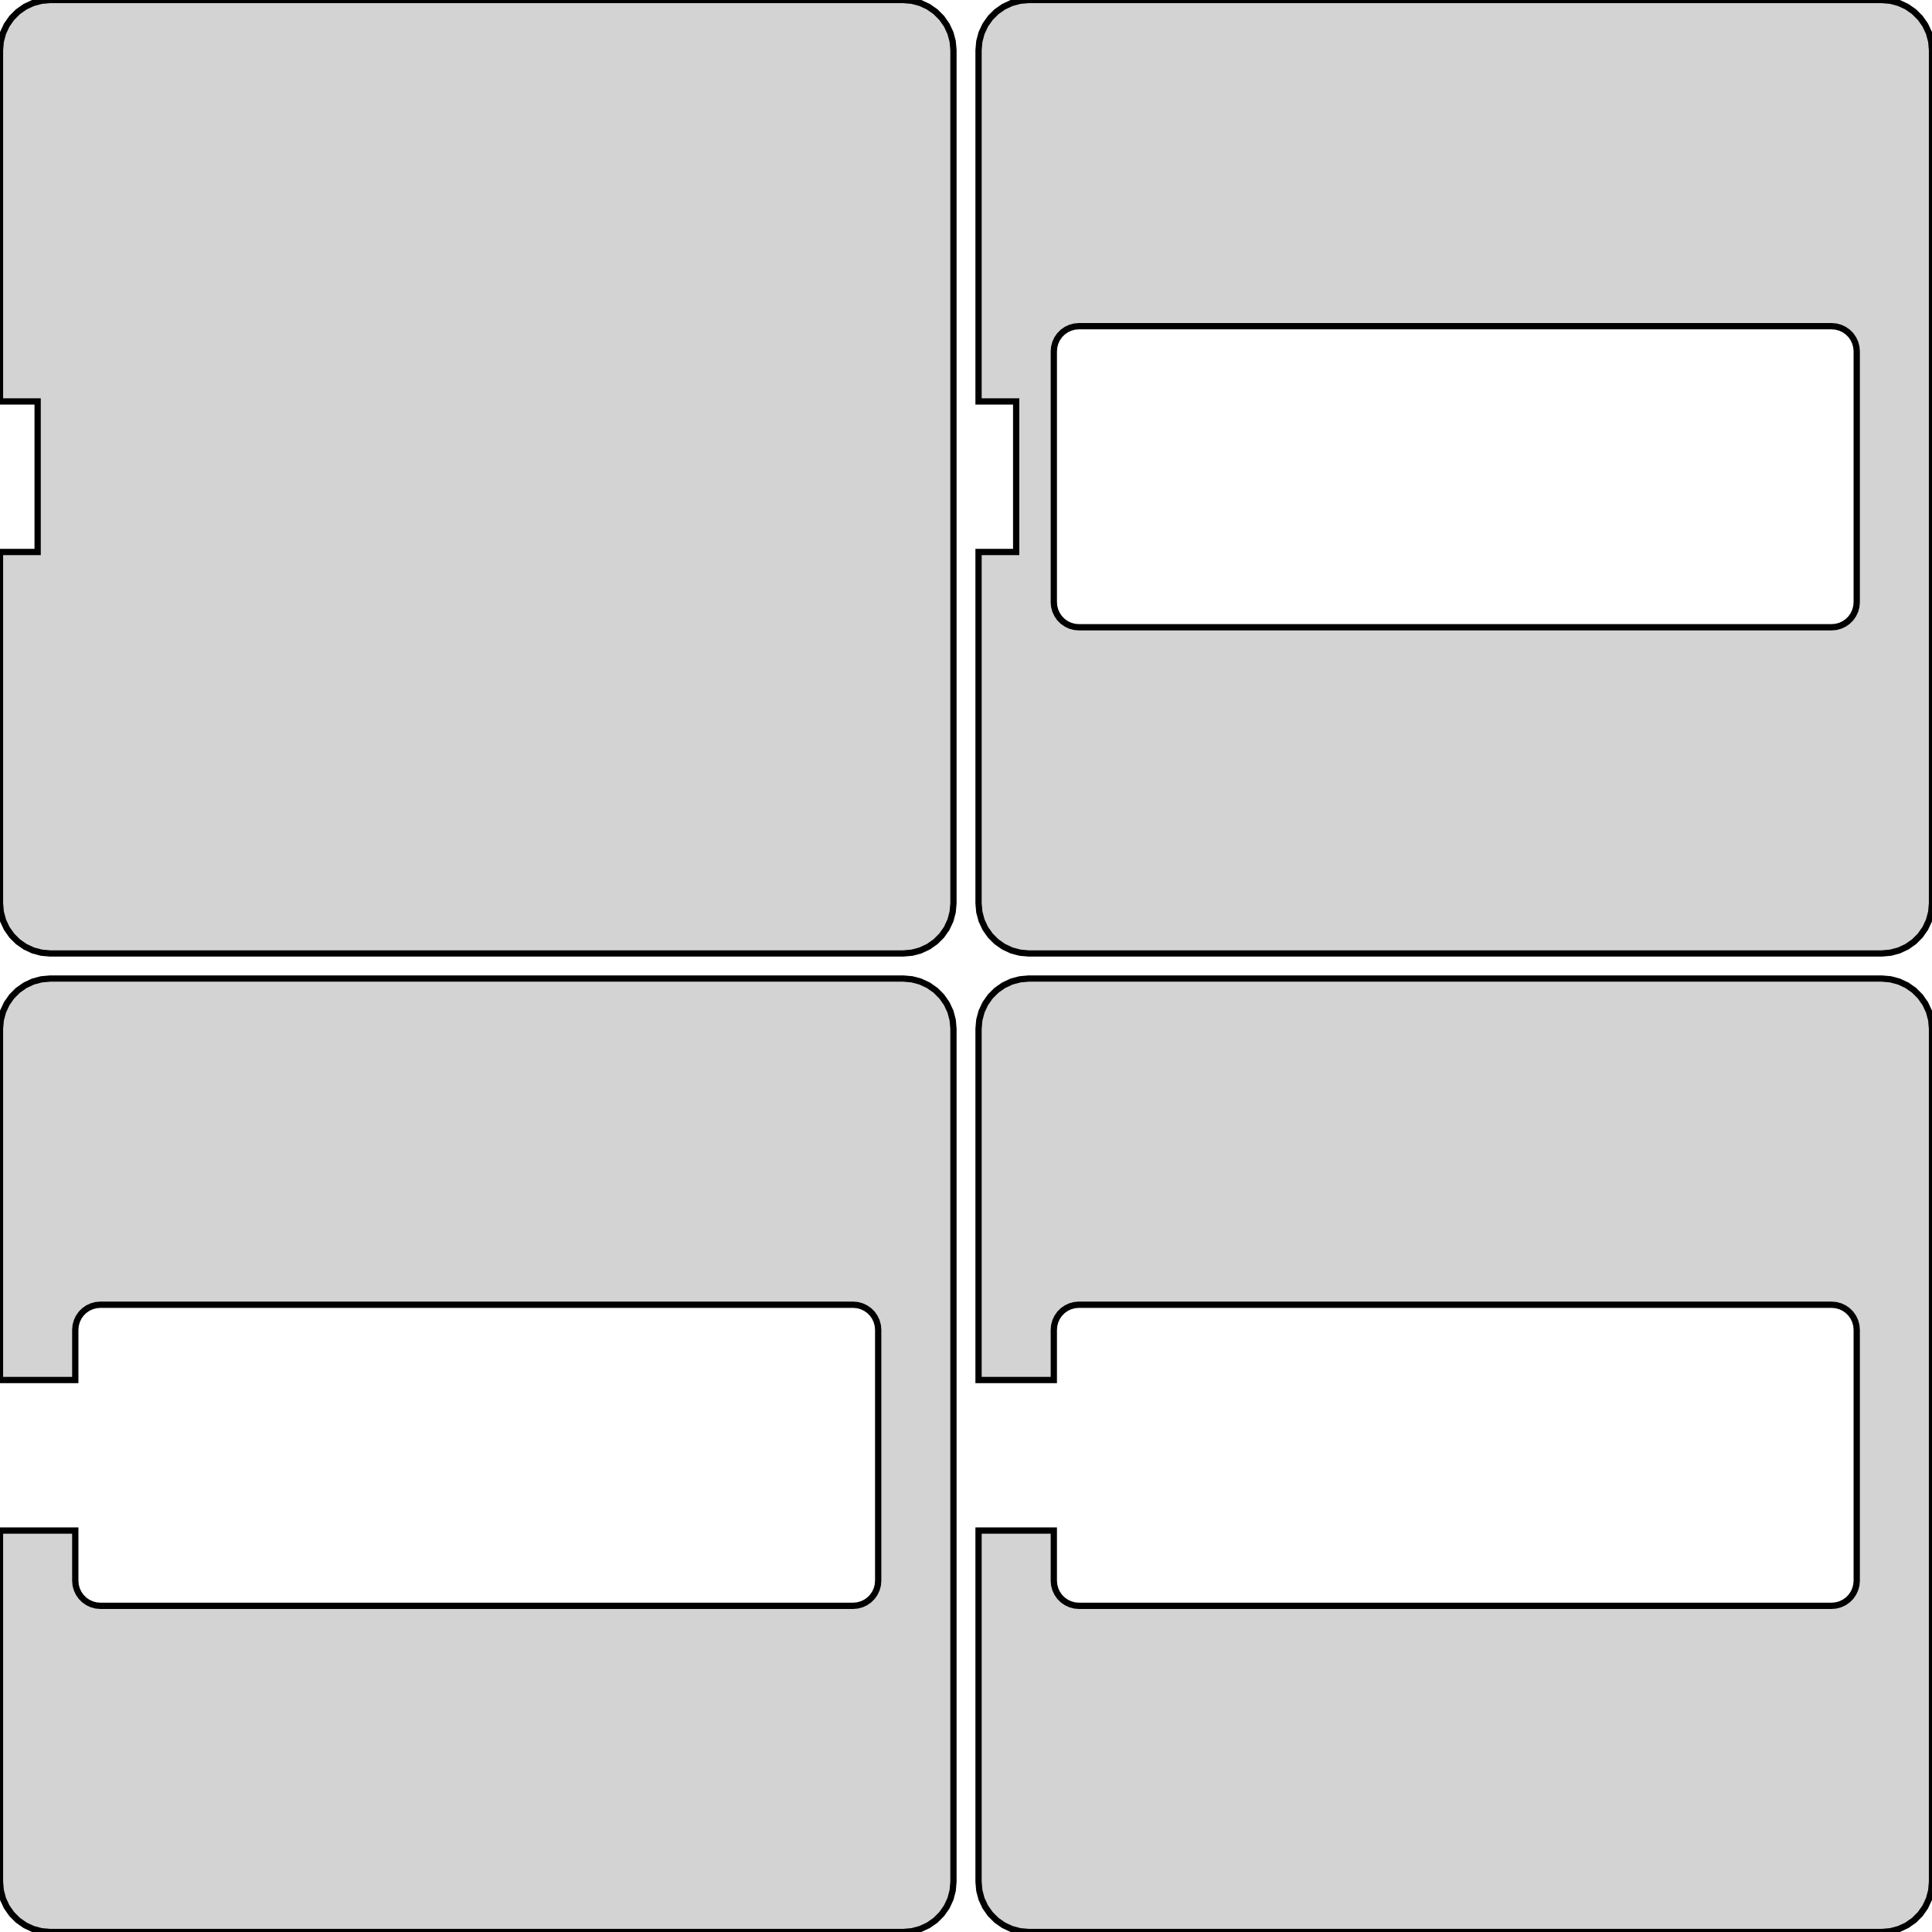 <?xml version="1.0" standalone="no"?>
<!DOCTYPE svg PUBLIC "-//W3C//DTD SVG 1.1//EN" "http://www.w3.org/Graphics/SVG/1.1/DTD/svg11.dtd">
<svg width="154mm" height="154mm" viewBox="0 -154 154 154" xmlns="http://www.w3.org/2000/svg" version="1.1">
<title>OpenSCAD Model</title>
<path d="
M 150.695,-78.061 L 151.368,-78.241 L 152,-78.536 L 152.571,-78.936 L 153.064,-79.429 L 153.464,-80
 L 153.759,-80.632 L 153.939,-81.305 L 154,-82 L 154,-150 L 153.939,-150.695 L 153.759,-151.368
 L 153.464,-152 L 153.064,-152.571 L 152.571,-153.064 L 152,-153.464 L 151.368,-153.759 L 150.695,-153.939
 L 150,-154 L 82,-154 L 81.305,-153.939 L 80.632,-153.759 L 80,-153.464 L 79.429,-153.064
 L 78.936,-152.571 L 78.536,-152 L 78.241,-151.368 L 78.061,-150.695 L 78,-150 L 78,-122
 L 81,-122 L 81,-110 L 78,-110 L 78,-82 L 78.061,-81.305 L 78.241,-80.632
 L 78.536,-80 L 78.936,-79.429 L 79.429,-78.936 L 80,-78.536 L 80.632,-78.241 L 81.305,-78.061
 L 82,-78 L 150,-78 z
M 86,-104 L 85.653,-104.03 L 85.316,-104.121 L 85,-104.268 L 84.714,-104.468 L 84.468,-104.714
 L 84.268,-105 L 84.121,-105.316 L 84.03,-105.653 L 84,-106 L 84,-126 L 84.03,-126.347
 L 84.121,-126.684 L 84.268,-127 L 84.468,-127.286 L 84.714,-127.532 L 85,-127.732 L 85.316,-127.879
 L 85.653,-127.97 L 86,-128 L 146,-128 L 146.347,-127.97 L 146.684,-127.879 L 147,-127.732
 L 147.286,-127.532 L 147.532,-127.286 L 147.732,-127 L 147.879,-126.684 L 147.97,-126.347 L 148,-126
 L 148,-106 L 147.97,-105.653 L 147.879,-105.316 L 147.732,-105 L 147.532,-104.714 L 147.286,-104.468
 L 147,-104.268 L 146.684,-104.121 L 146.347,-104.03 L 146,-104 z
M 72.695,-78.061 L 73.368,-78.241 L 74,-78.536 L 74.571,-78.936 L 75.064,-79.429 L 75.464,-80
 L 75.759,-80.632 L 75.939,-81.305 L 76,-82 L 76,-150 L 75.939,-150.695 L 75.759,-151.368
 L 75.464,-152 L 75.064,-152.571 L 74.571,-153.064 L 74,-153.464 L 73.368,-153.759 L 72.695,-153.939
 L 72,-154 L 4,-154 L 3.305,-153.939 L 2.632,-153.759 L 2,-153.464 L 1.429,-153.064
 L 0.936,-152.571 L 0.536,-152 L 0.241,-151.368 L 0.061,-150.695 L 0,-150 L 0,-122
 L 3,-122 L 3,-110 L 0,-110 L 0,-82 L 0.061,-81.305 L 0.241,-80.632
 L 0.536,-80 L 0.936,-79.429 L 1.429,-78.936 L 2,-78.536 L 2.632,-78.241 L 3.305,-78.061
 L 4,-78 L 72,-78 z
M 72.695,-0.061 L 73.368,-0.241 L 74,-0.536 L 74.571,-0.936 L 75.064,-1.429 L 75.464,-2
 L 75.759,-2.632 L 75.939,-3.305 L 76,-4 L 76,-72 L 75.939,-72.695 L 75.759,-73.368
 L 75.464,-74 L 75.064,-74.571 L 74.571,-75.064 L 74,-75.464 L 73.368,-75.759 L 72.695,-75.939
 L 72,-76 L 4,-76 L 3.305,-75.939 L 2.632,-75.759 L 2,-75.464 L 1.429,-75.064
 L 0.936,-74.571 L 0.536,-74 L 0.241,-73.368 L 0.061,-72.695 L 0,-72 L 0,-44
 L 6,-44 L 6,-48 L 6.03,-48.347 L 6.121,-48.684 L 6.268,-49 L 6.468,-49.286
 L 6.714,-49.532 L 7,-49.732 L 7.316,-49.879 L 7.653,-49.97 L 8,-50 L 68,-50
 L 68.347,-49.97 L 68.684,-49.879 L 69,-49.732 L 69.286,-49.532 L 69.532,-49.286 L 69.732,-49
 L 69.879,-48.684 L 69.97,-48.347 L 70,-48 L 70,-28 L 69.97,-27.653 L 69.879,-27.316
 L 69.732,-27 L 69.532,-26.714 L 69.286,-26.468 L 69,-26.268 L 68.684,-26.121 L 68.347,-26.03
 L 68,-26 L 8,-26 L 7.653,-26.03 L 7.316,-26.121 L 7,-26.268 L 6.714,-26.468
 L 6.468,-26.714 L 6.268,-27 L 6.121,-27.316 L 6.03,-27.653 L 6,-28 L 6,-32
 L 0,-32 L 0,-4 L 0.061,-3.305 L 0.241,-2.632 L 0.536,-2 L 0.936,-1.429
 L 1.429,-0.936 L 2,-0.536 L 2.632,-0.241 L 3.305,-0.061 L 4,-0 L 72,-0
 z
M 150.695,-0.061 L 151.368,-0.241 L 152,-0.536 L 152.571,-0.936 L 153.064,-1.429 L 153.464,-2
 L 153.759,-2.632 L 153.939,-3.305 L 154,-4 L 154,-72 L 153.939,-72.695 L 153.759,-73.368
 L 153.464,-74 L 153.064,-74.571 L 152.571,-75.064 L 152,-75.464 L 151.368,-75.759 L 150.695,-75.939
 L 150,-76 L 82,-76 L 81.305,-75.939 L 80.632,-75.759 L 80,-75.464 L 79.429,-75.064
 L 78.936,-74.571 L 78.536,-74 L 78.241,-73.368 L 78.061,-72.695 L 78,-72 L 78,-44
 L 84,-44 L 84,-48 L 84.03,-48.347 L 84.121,-48.684 L 84.268,-49 L 84.468,-49.286
 L 84.714,-49.532 L 85,-49.732 L 85.316,-49.879 L 85.653,-49.97 L 86,-50 L 146,-50
 L 146.347,-49.97 L 146.684,-49.879 L 147,-49.732 L 147.286,-49.532 L 147.532,-49.286 L 147.732,-49
 L 147.879,-48.684 L 147.97,-48.347 L 148,-48 L 148,-28 L 147.97,-27.653 L 147.879,-27.316
 L 147.732,-27 L 147.532,-26.714 L 147.286,-26.468 L 147,-26.268 L 146.684,-26.121 L 146.347,-26.03
 L 146,-26 L 86,-26 L 85.653,-26.03 L 85.316,-26.121 L 85,-26.268 L 84.714,-26.468
 L 84.468,-26.714 L 84.268,-27 L 84.121,-27.316 L 84.03,-27.653 L 84,-28 L 84,-32
 L 78,-32 L 78,-4 L 78.061,-3.305 L 78.241,-2.632 L 78.536,-2 L 78.936,-1.429
 L 79.429,-0.936 L 80,-0.536 L 80.632,-0.241 L 81.305,-0.061 L 82,-0 L 150,-0
 z
" stroke="black" fill="lightgray" stroke-width="0.5"/>
</svg>
